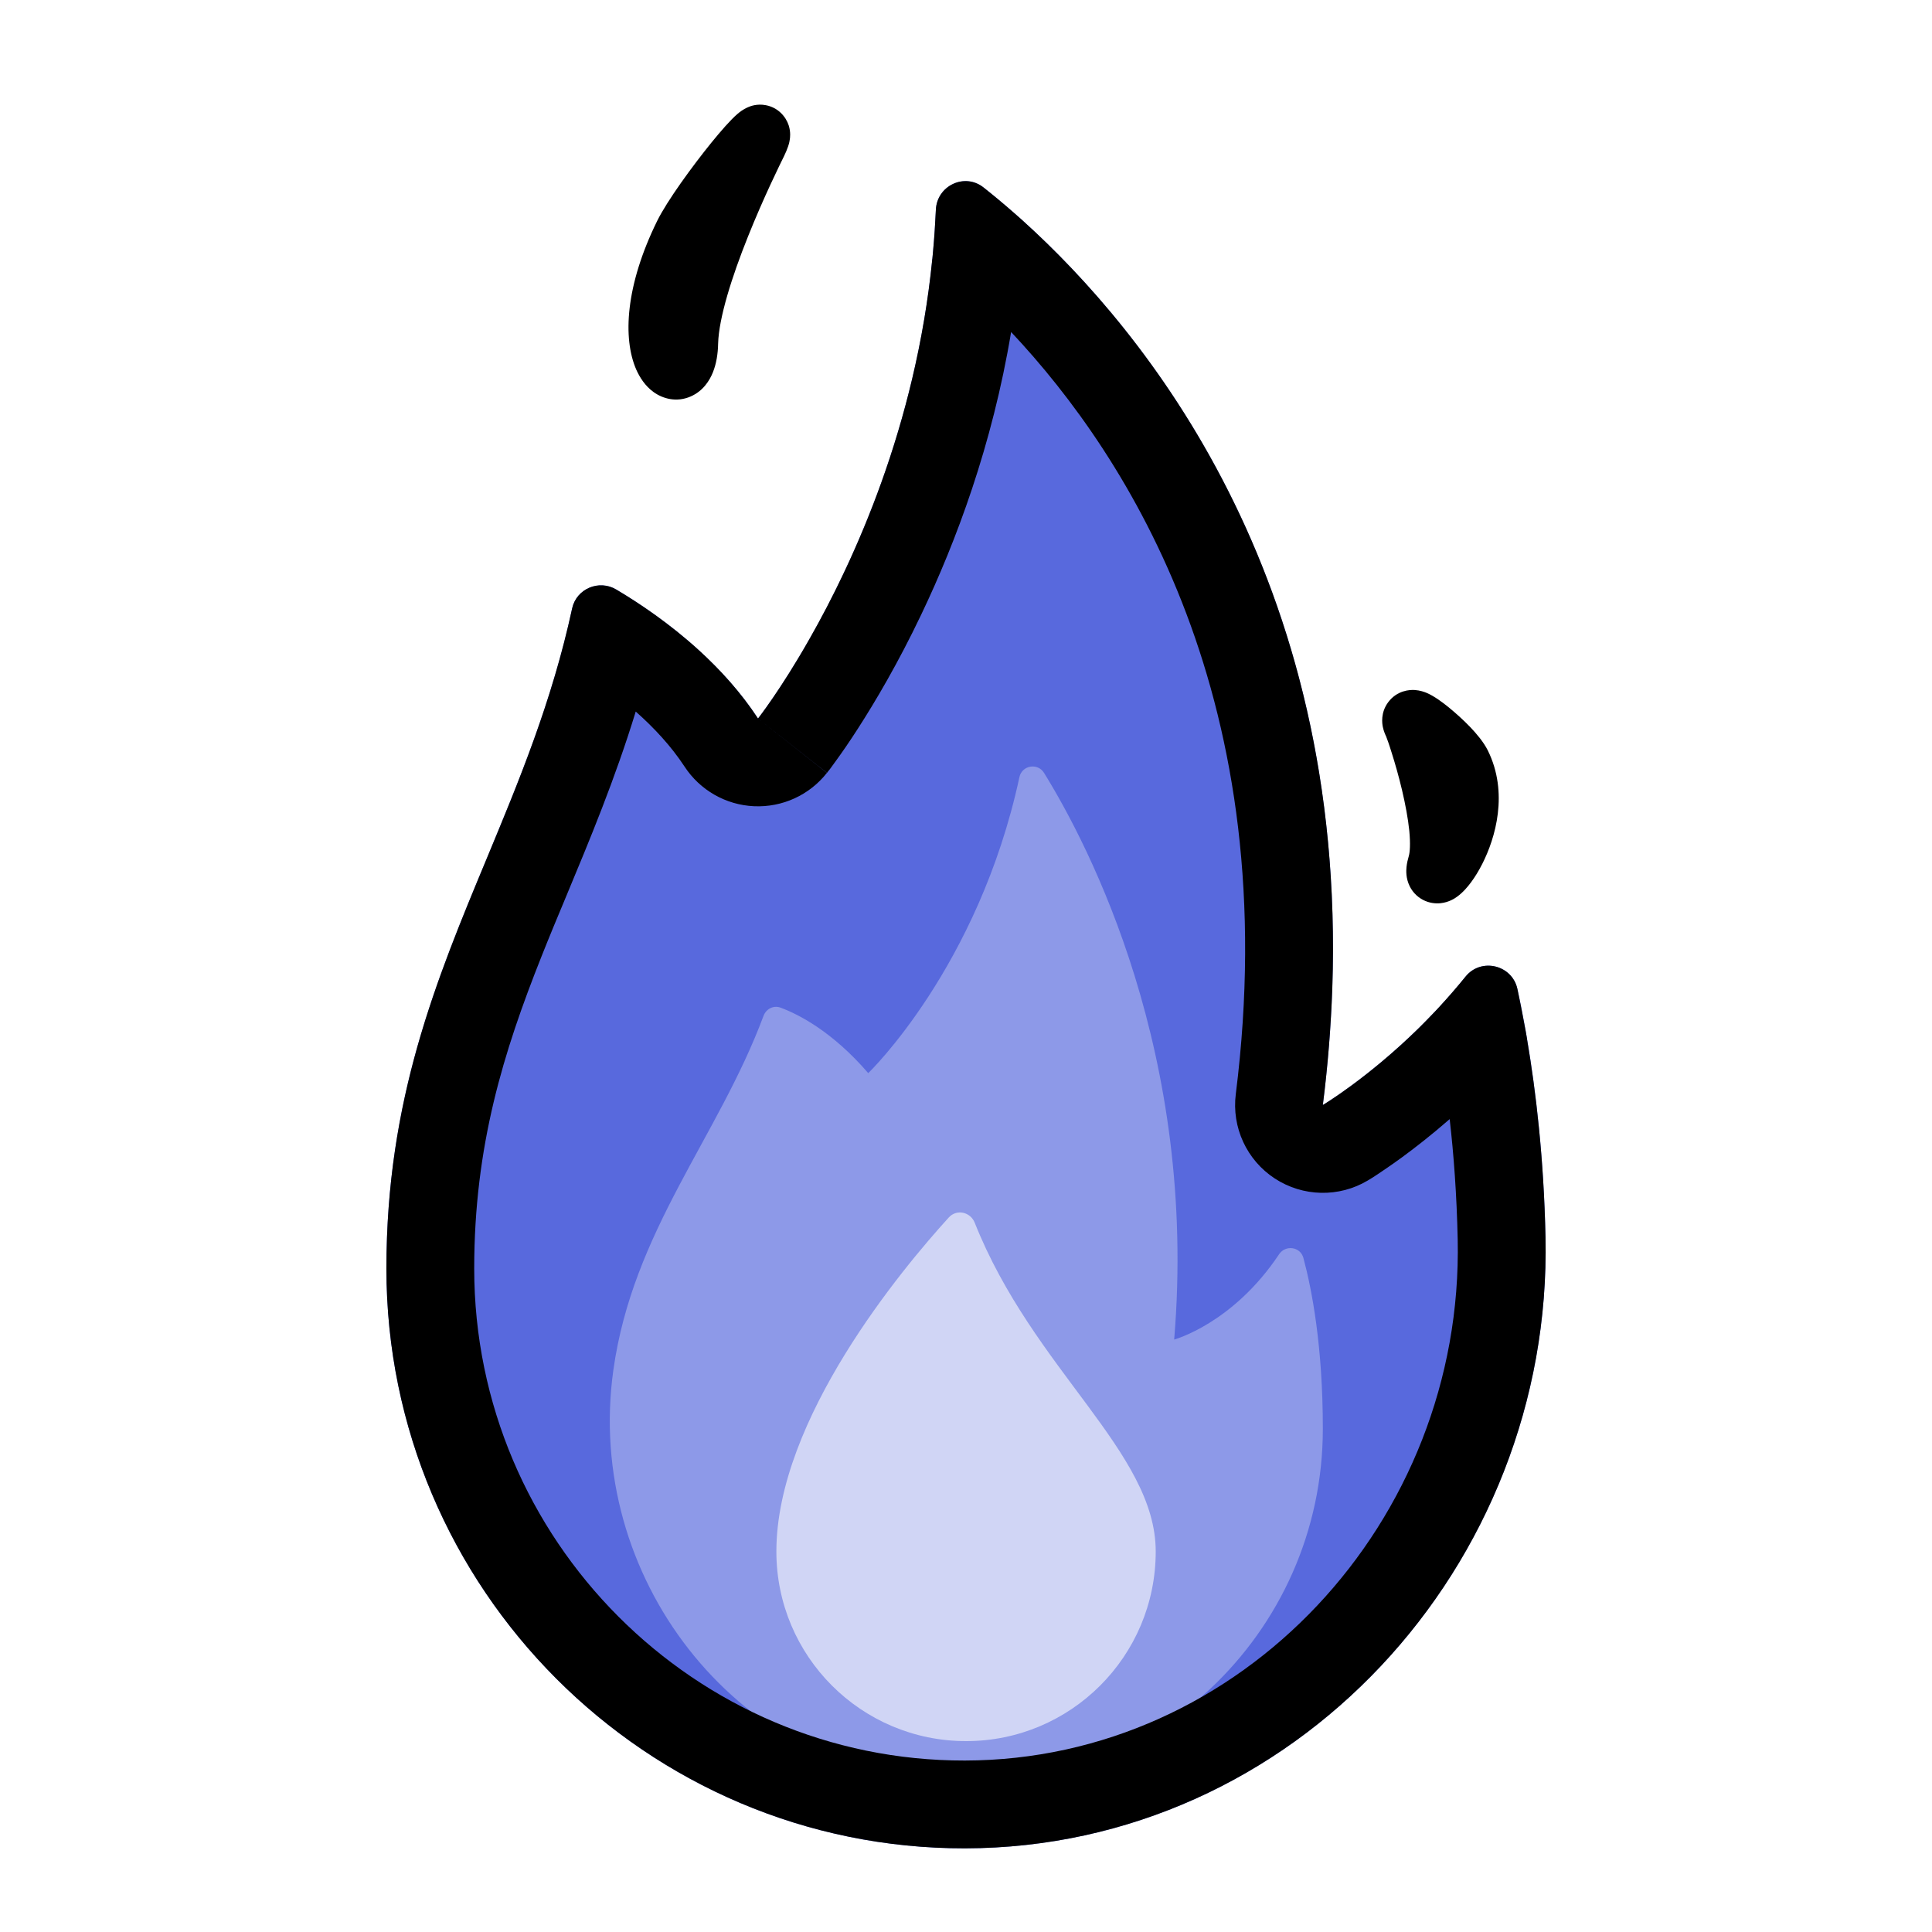 <svg width="20" height="20" viewBox="0 0 20 20" fill="none" xmlns="http://www.w3.org/2000/svg">
<path d="M10.182 1.941C11.395 2.901 14.394 5.882 13.694 11.439C13.694 11.439 14.476 10.973 15.171 10.11C15.331 9.911 15.653 9.987 15.708 10.237C15.829 10.793 15.975 11.683 15.999 12.808C16.072 16.209 13.391 19.128 9.99 19.134C6.692 19.14 4 16.443 4 13.132C4 10.263 5.389 8.765 5.923 6.297C5.968 6.094 6.201 5.996 6.38 6.103C6.786 6.344 7.427 6.796 7.847 7.438C7.847 7.438 9.554 5.275 9.688 2.173C9.698 1.922 9.986 1.785 10.182 1.941Z" fill="#5869DD"/>
<path d="M13.241 12.984C12.762 13.703 12.155 13.867 12.155 13.867C12.401 10.917 11.273 8.753 10.808 8.001C10.742 7.894 10.579 7.922 10.553 8.045C10.128 10.015 8.988 11.109 8.988 11.109C8.616 10.677 8.264 10.499 8.08 10.431C8.008 10.404 7.931 10.444 7.904 10.516C7.436 11.772 6.55 12.742 6.349 14.186C6.053 16.311 7.596 18.326 9.737 18.474C11.896 18.624 13.694 16.917 13.694 14.79C13.694 13.934 13.58 13.347 13.493 13.023C13.462 12.905 13.308 12.884 13.241 12.984Z" fill="#8D99E8"/>
<path d="M10.09 12.657C10.045 12.545 9.903 12.514 9.822 12.603C9.338 13.135 8.037 14.691 8.037 16.061C8.037 17.145 8.916 18.024 10.001 18.024C11.085 18.024 11.964 17.145 11.964 16.061C11.964 15.029 10.697 14.184 10.09 12.657Z" fill="#D0D5F5"/>
<path fill-rule="evenodd" clip-rule="evenodd" d="M13.197 12.2C12.906 12.01 12.749 11.67 12.793 11.325C13.302 7.276 11.694 4.742 10.467 3.437C10.272 4.609 9.897 5.607 9.537 6.361C9.297 6.865 9.059 7.266 8.88 7.544C8.79 7.684 8.714 7.793 8.658 7.87C8.631 7.908 8.608 7.939 8.592 7.961L8.571 7.987L8.565 7.996L8.562 7.999L8.561 8C8.561 8 8.56 8.001 7.847 7.438C7.847 7.438 8.078 7.145 8.376 6.621C8.845 5.799 9.48 4.407 9.651 2.68C9.651 2.679 9.651 2.679 9.652 2.678C9.654 2.653 9.657 2.627 9.659 2.601C9.659 2.601 9.659 2.601 9.659 2.601C9.672 2.461 9.681 2.317 9.688 2.173C9.698 1.922 9.986 1.785 10.182 1.941C10.278 2.017 10.386 2.106 10.502 2.208C10.502 2.208 10.502 2.208 10.502 2.208C10.53 2.233 10.559 2.258 10.588 2.284C10.589 2.286 10.591 2.287 10.592 2.288C11.842 3.418 13.937 5.962 13.792 10.232C13.778 10.62 13.747 11.022 13.694 11.439L14.16 12.22C13.862 12.398 13.488 12.39 13.197 12.2ZM14.682 10.648C14.154 11.165 13.694 11.439 13.694 11.439C14.16 12.22 14.16 12.22 14.16 12.22L14.162 12.219L14.163 12.218L14.168 12.215L14.18 12.208C14.189 12.202 14.202 12.194 14.217 12.185C14.247 12.165 14.288 12.139 14.338 12.104C14.439 12.036 14.577 11.937 14.738 11.809C14.821 11.743 14.912 11.668 15.007 11.585C15.049 11.951 15.08 12.368 15.09 12.828C15.153 15.753 12.848 18.22 9.988 18.225C7.196 18.23 4.909 15.943 4.909 13.132C4.909 11.861 5.212 10.891 5.606 9.9C5.686 9.698 5.773 9.489 5.863 9.274C6.105 8.693 6.368 8.062 6.581 7.366C6.769 7.532 6.947 7.723 7.086 7.935C7.246 8.18 7.514 8.333 7.806 8.346C8.099 8.359 8.379 8.231 8.56 8.001L7.847 7.438C7.671 7.169 7.456 6.933 7.236 6.732C6.931 6.454 6.616 6.243 6.38 6.103C6.201 5.996 5.968 6.094 5.923 6.297C5.714 7.262 5.375 8.078 5.039 8.887C4.515 10.146 4 11.384 4 13.132C4 16.443 6.692 19.14 9.99 19.134C13.391 19.128 16.072 16.209 15.999 12.808C15.982 11.99 15.899 11.296 15.809 10.765C15.809 10.761 15.808 10.758 15.808 10.755C15.799 10.702 15.79 10.651 15.78 10.601C15.78 10.601 15.781 10.601 15.78 10.601C15.756 10.468 15.731 10.346 15.708 10.237C15.653 9.987 15.331 9.911 15.171 10.11C15.085 10.216 14.998 10.316 14.912 10.41C14.912 10.41 14.912 10.41 14.912 10.41C14.887 10.438 14.861 10.465 14.836 10.491C14.835 10.492 14.834 10.493 14.833 10.494C14.782 10.547 14.732 10.599 14.682 10.648ZM6.812 6.489C6.812 6.49 6.812 6.49 6.812 6.491L6.812 6.489Z" fill="black"/>
<path d="M7.845 1.479C7.758 1.656 7.146 2.897 7.131 3.55C7.115 4.203 6.452 3.683 7.074 2.421C7.249 2.066 8.04 1.082 7.845 1.479Z" fill="black"/>
<path fill-rule="evenodd" clip-rule="evenodd" d="M6.586 3.825C6.446 3.503 6.473 2.958 6.803 2.287C6.907 2.076 7.168 1.719 7.364 1.477C7.46 1.359 7.562 1.241 7.636 1.178C7.651 1.165 7.691 1.132 7.743 1.11C7.765 1.1 7.836 1.071 7.928 1.089C8.054 1.113 8.135 1.206 8.165 1.299C8.187 1.369 8.179 1.428 8.175 1.449C8.171 1.477 8.164 1.501 8.158 1.517C8.147 1.55 8.132 1.583 8.118 1.613C8.075 1.7 7.904 2.046 7.743 2.449C7.576 2.865 7.441 3.292 7.434 3.557C7.432 3.662 7.416 3.764 7.38 3.854C7.346 3.939 7.278 4.049 7.148 4.105C7.002 4.168 6.86 4.127 6.765 4.058C6.678 3.995 6.622 3.906 6.586 3.825ZM7.147 3.593C7.147 3.593 7.147 3.592 7.146 3.592C7.147 3.592 7.147 3.593 7.147 3.593ZM8.029 1.64C8.032 1.637 8.032 1.638 8.028 1.641C8.028 1.64 8.028 1.64 8.029 1.64Z" fill="black"/>
<path d="M14.622 7.496C14.666 7.584 14.989 8.563 14.873 8.948C14.757 9.333 15.438 8.53 15.129 7.903C15.043 7.727 14.525 7.299 14.622 7.496Z" fill="black"/>
<path fill-rule="evenodd" clip-rule="evenodd" d="M15.345 8.942C15.48 8.676 15.619 8.208 15.402 7.769C15.358 7.68 15.281 7.591 15.22 7.527C15.152 7.456 15.072 7.384 14.999 7.324C14.936 7.273 14.848 7.206 14.767 7.172C14.745 7.163 14.702 7.147 14.647 7.143C14.595 7.139 14.462 7.146 14.37 7.27C14.29 7.378 14.308 7.492 14.315 7.525C14.324 7.57 14.341 7.607 14.352 7.63C14.351 7.629 14.352 7.631 14.353 7.634C14.359 7.649 14.379 7.702 14.408 7.797C14.441 7.901 14.48 8.036 14.514 8.18C14.548 8.325 14.576 8.472 14.589 8.601C14.602 8.738 14.595 8.823 14.584 8.861C14.574 8.895 14.564 8.935 14.56 8.977C14.557 9.009 14.551 9.091 14.594 9.176C14.619 9.226 14.662 9.279 14.73 9.315C14.796 9.35 14.863 9.355 14.912 9.35C15 9.341 15.062 9.299 15.086 9.281C15.145 9.238 15.194 9.18 15.23 9.131C15.27 9.077 15.309 9.013 15.345 8.942Z" fill="black"/>
</svg>
